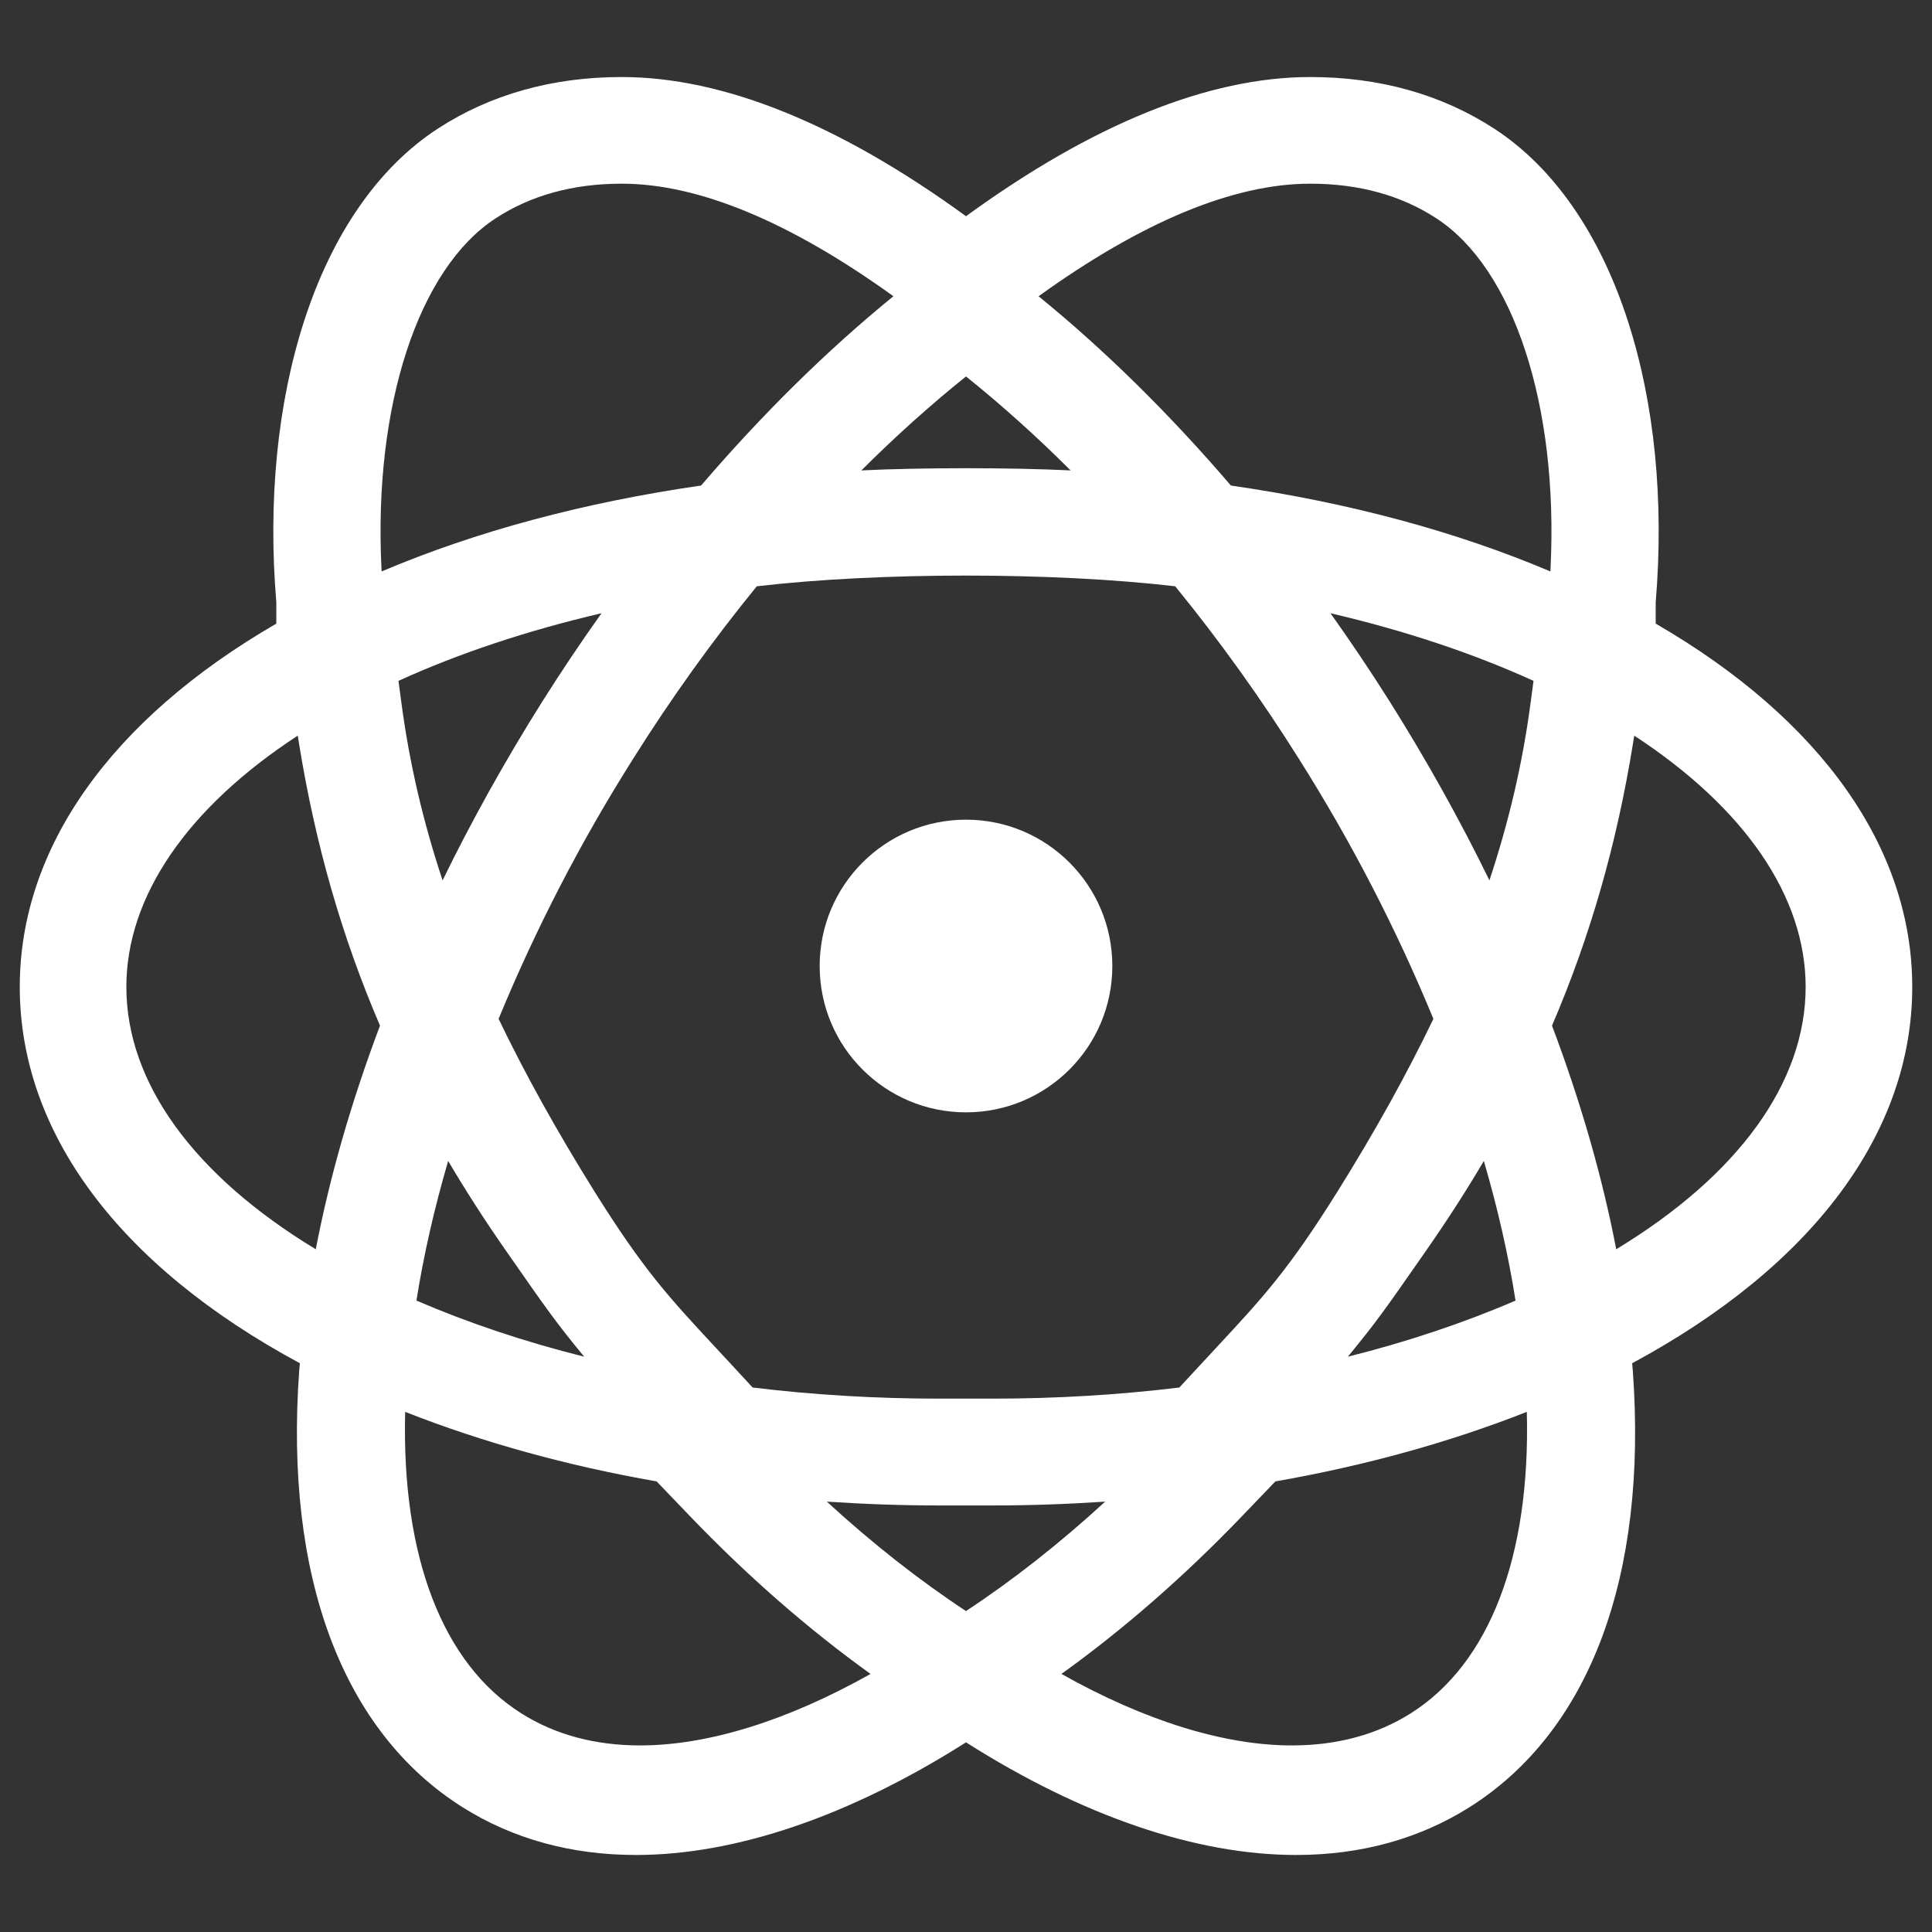 <?xml version="1.0" encoding="iso-8859-1"?>
<!-- Generator: Adobe Illustrator 16.0.0, SVG Export Plug-In . SVG Version: 6.00 Build 0)  -->
<!DOCTYPE svg PUBLIC "-//W3C//DTD SVG 1.1//EN" "http://www.w3.org/Graphics/SVG/1.1/DTD/svg11.dtd">
<svg version="1.1" id="Capa_1" xmlns="http://www.w3.org/2000/svg" xmlns:xlink="http://www.w3.org/1999/xlink" x="0px" y="0px"
	 width="500px" height="500px" viewBox="0 0 500 500" style="enable-background:new 0 0 500 500;" xml:space="preserve">
<rect x="0" y="0" width="500" height="500" fill="#333333" stroke="none"/>
<g fill="white">
	<path d="M250,212.131c-20.927,0-37.87,16.958-37.87,37.87c0,20.944,16.942,37.87,37.87,37.87c20.928,0,37.87-16.94,37.87-37.87
		C287.87,229.088,270.911,212.13,250,212.131z"/>
	<path d="M494.887,255.413c0-35.909-23.55-69.211-66.396-94.021v-5.498c2.198-26.238-0.281-51.391-7.172-72.744
		c-7.299-22.615-19.259-39.849-34.59-49.839c-13.656-8.875-29.68-13.375-47.624-13.375c-26.266,0-56.236,12.117-89.104,36.019
		c-32.871-23.902-62.842-36.019-89.105-36.019c-17.946,0-33.97,4.501-47.63,13.379c-15.326,9.986-27.285,27.22-34.583,49.835
		c-6.892,21.354-9.371,46.507-7.173,72.745v5.497c-42.846,24.814-66.396,58.116-66.396,94.022c0,37.677,25.725,72.209,72.491,97.391
		c-0.072,0.642-0.132,1.284-0.17,1.916c-3.858,53.21,11.138,93.324,42.224,112.956c13.031,8.221,28.149,12.389,44.934,12.389
		c25.863,0,55.362-10.074,85.409-29.15c30.045,19.074,59.544,29.148,85.407,29.15h0.004c16.783,0,31.898-4.168,44.932-12.39
		c31.086-19.632,46.081-59.736,42.227-112.891c-0.039-0.66-0.104-1.329-0.174-1.98C469.162,327.622,494.887,293.09,494.887,255.413z
		 M277.071,121.743c-15.474-0.76-38.67-0.76-54.144,0c8.731-8.726,17.808-16.88,27.073-24.319
		C259.258,104.857,268.335,113.013,277.071,121.743z M346.191,308.29c-12.728,20.373-19.332,27.478-31.32,40.374
		c-1.164,1.254-2.378,2.559-3.651,3.936l-6.005,6.487c-15.686,1.911-31.903,2.88-48.267,2.88h-13.896
		c-16.358,0-32.572-0.969-48.269-2.88l-6.004-6.488c-1.273-1.377-2.489-2.684-3.654-3.938
		c-11.988-12.896-18.591-20.003-31.315-40.368c-9.737-15.612-17.849-30.22-24.775-44.61c9.596-23.298,21.305-45.934,34.817-67.307
		c9.793-15.595,20.561-30.613,32.008-44.646c31.765-3.694,76.515-3.694,108.28,0c11.446,14.033,22.214,29.052,32.016,44.659
		c13.505,21.36,25.211,43.994,34.807,67.294C364.043,278.065,355.931,292.673,346.191,308.29z M384.017,300.451
		c3.622,12.382,6.375,24.505,8.205,36.142c-13.536,5.826-28.086,10.691-43.407,14.519c7.29-8.831,9.872-12.537,19.241-25.987
		l1.22-1.751C374.703,315.57,379.561,308.021,384.017,300.451z M151.183,351.108c-15.334-3.832-29.878-8.693-43.404-14.516
		c1.831-11.637,4.583-23.759,8.206-36.14c4.455,7.565,9.311,15.115,14.744,22.925l1.235,1.771
		C141.178,338.376,143.891,342.27,151.183,351.108z M81.723,323.307C50.071,304.127,32.7,280.122,32.7,255.413
		c0-23.358,15.704-46.306,44.353-65.027l0.349,2.15c4.227,26.066,11.08,49.926,20.941,72.897
		C90.894,285.194,85.311,304.637,81.723,323.307z M98.717,146.951c-2.054-41.961,9.563-77.474,29.603-90.478
		c9.078-5.93,20.038-8.937,32.576-8.937c19.832,0,43.478,9.799,70.318,29.132c-17.079,13.903-33.804,30.362-49.773,48.986
		c-30.5,4.41-58.269,11.881-82.678,22.233L98.717,146.951z M103.125,176.203c15.669-7.133,33.289-13.001,52.549-17.501
		c-5.263,7.392-10.396,15.045-15.316,22.83c-9.623,15.314-18.29,30.861-25.818,46.306c-5.085-15.323-8.572-30.337-10.623-45.702
		L103.125,176.203z M165.658,451.716c-11.664,0.002-22.001-2.786-30.724-8.287c-20.377-12.839-31.039-40.529-30.077-78.041
		c20.053,7.902,41.884,13.938,65.078,17.998l8.576,8.941c14.903,15.535,30.626,29.273,46.789,40.886
		C203.746,445.331,183.199,451.716,165.658,451.716z M213.983,388.62c10.075,0.665,19.627,0.991,29.071,0.991h13.893
		c9.445,0,18.998-0.326,29.071-0.991c-11.795,10.826-23.899,20.343-36.017,28.322C237.885,408.966,225.779,399.447,213.983,388.62z
		 M365.067,443.43c-8.722,5.499-19.059,8.286-30.725,8.286c-17.541,0-38.087-6.385-59.643-18.503
		c16.165-11.613,31.887-25.351,46.789-40.886l8.577-8.941c23.198-4.062,45.025-10.097,65.076-17.998
		C396.104,402.898,385.443,430.59,365.067,443.43z M396.083,182.136c-2.05,15.363-5.537,30.377-10.622,45.702
		c-7.528-15.448-16.198-30.999-25.824-46.317c-4.92-7.784-10.052-15.433-15.31-22.818c19.255,4.499,36.876,10.368,52.546,17.5
		L396.083,182.136z M401.284,146.95l-0.047,0.938c-24.423-10.355-52.191-17.825-82.678-22.233
		c-15.966-18.618-32.691-35.08-49.775-48.986c26.843-19.333,50.489-29.132,70.32-29.132c12.539,0,23.501,3.008,32.59,8.945
		C391.723,69.478,403.338,104.989,401.284,146.95z M418.277,323.307c-3.587-18.67-9.17-38.112-16.62-57.873
		c9.859-22.967,16.714-46.826,20.94-72.897l0.35-2.149c28.653,18.727,44.354,41.672,44.354,65.025
		C467.301,280.122,449.93,304.127,418.277,323.307z"/>
</g>
</svg>
